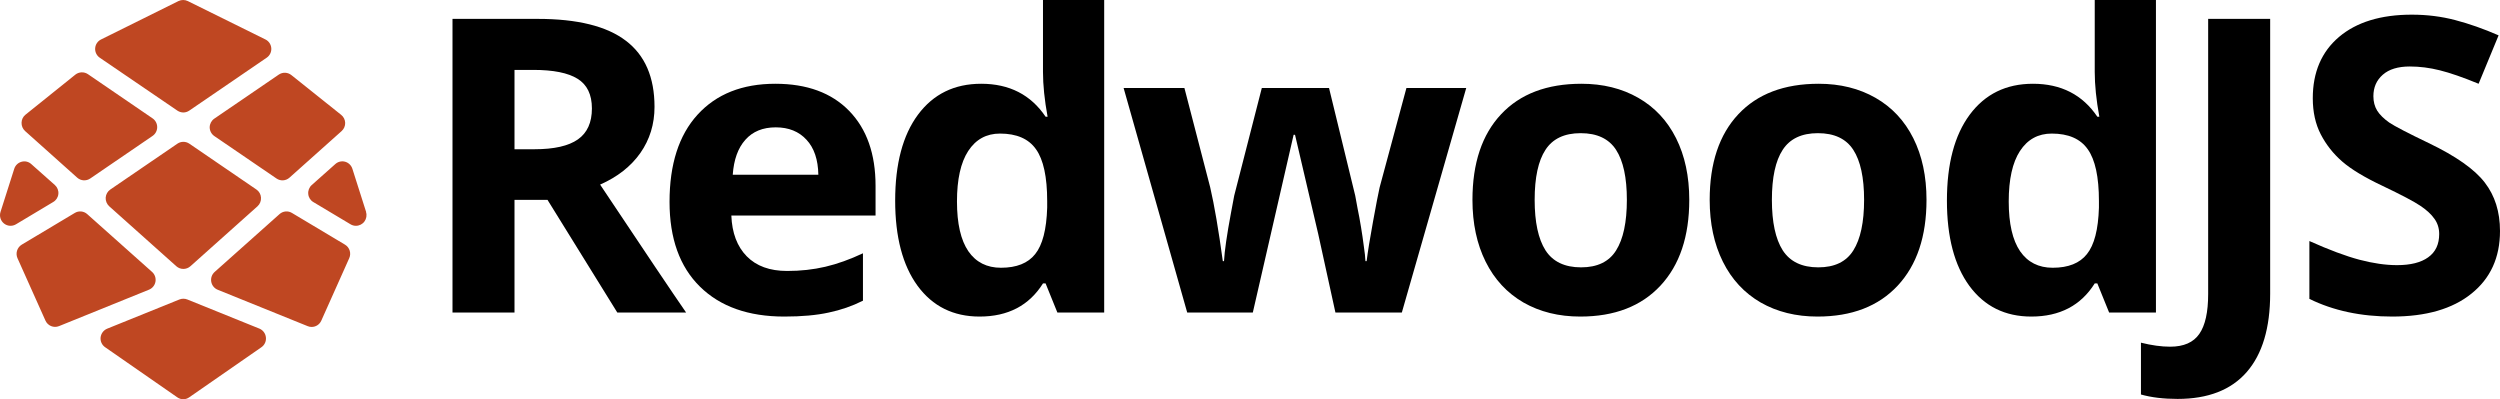 <svg width="1221px" height="195px" viewBox="0 0 1221 195" version="1.1" xmlns="http://www.w3.org/2000/svg" xmlns:xlink="http://www.w3.org/1999/xlink">
    <g id="Page-1" stroke="none" stroke-width="1" fill="none" fill-rule="evenodd">
        <g id="Redwood-Logotype">
            <g id="logo" fill="#BF4722">
                <path d="M48.732,28.193 L86.648,54.039 C87.504,54.608 88.503,54.919 89.529,54.937 C90.557,54.93 91.559,54.617 92.41,54.039 L130.356,28.106 C131.83,27.052 132.643,25.295 132.495,23.482 C132.347,21.669 131.261,20.068 129.636,19.269 L91.719,0.523 C90.281,-0.174 88.605,-0.174 87.166,0.523 L49.365,19.269 C47.711,20.072 46.61,21.704 46.479,23.547 C46.348,25.39 47.207,27.162 48.732,28.193 Z M102.408,62.152 C102.411,63.866 103.251,65.468 104.655,66.44 L135.052,87.186 C136.998,88.525 139.601,88.358 141.362,86.78 L166.861,64.006 C167.997,62.992 168.628,61.524 168.583,59.997 C168.539,58.47 167.823,57.041 166.63,56.096 L142.284,36.654 C140.514,35.25 138.046,35.156 136.176,36.422 L104.655,57.95 C103.276,58.904 102.439,60.469 102.408,62.152 Z M26.806,90.373 C28.034,91.475 28.666,93.1 28.506,94.748 C28.346,96.405 27.388,97.878 25.941,98.689 L7.79,109.554 C5.95,110.652 3.627,110.494 1.951,109.156 C0.275,107.818 -0.405,105.579 0.241,103.527 L6.954,82.434 C7.481,80.762 8.816,79.475 10.498,79.015 C12.179,78.526 13.992,78.955 15.281,80.145 L26.806,90.373 Z M125.256,92.575 L92.439,70.148 C90.695,68.977 88.421,68.977 86.677,70.148 L53.86,92.575 C52.555,93.477 51.728,94.927 51.613,96.515 C51.528,98.115 52.162,99.668 53.342,100.746 L86.129,130.039 C87.075,130.881 88.295,131.345 89.558,131.343 C90.82,131.343 92.04,130.879 92.987,130.039 L125.775,100.746 C126.957,99.673 127.584,98.113 127.475,96.515 C127.383,94.927 126.563,93.471 125.256,92.575 Z M37.725,86.78 L12.256,64.006 C11.11,62.966 10.477,61.472 10.527,59.921 C10.555,58.392 11.263,56.956 12.457,56.009 L36.803,36.451 C38.585,35.051 41.059,34.958 42.94,36.219 L74.432,57.747 C75.893,58.705 76.775,60.339 76.775,62.094 C76.775,63.848 75.893,65.483 74.432,66.44 L44.064,87.185 C42.106,88.519 39.499,88.353 37.725,86.78 Z M168.503,119.492 L142.572,103.991 C140.646,102.832 138.195,103.067 136.521,104.571 L104.828,132.821 C103.491,134.013 102.864,135.816 103.169,137.587 C103.474,139.357 104.669,140.843 106.326,141.513 L150.294,159.303 C150.897,159.554 151.543,159.682 152.195,159.68 C154.236,159.686 156.088,158.483 156.92,156.609 L170.548,126.127 C171.657,123.715 170.774,120.85 168.503,119.492 Z M172.104,82.434 L178.817,103.527 L178.76,103.527 C179.256,105.105 178.974,106.827 178,108.16 C177.027,109.495 175.479,110.281 173.833,110.279 C172.91,110.281 172.003,110.031 171.211,109.554 L153.031,98.689 C151.614,97.861 150.689,96.39 150.553,94.748 C150.383,93.099 151.016,91.469 152.253,90.373 L163.778,80.116 C165.079,78.951 166.879,78.526 168.56,78.986 C170.242,79.465 171.572,80.76 172.104,82.434 Z M75.93,137.572 C76.24,135.809 75.618,134.011 74.288,132.821 L42.595,104.571 C40.921,103.067 38.47,102.832 36.544,103.991 L10.613,119.492 C8.368,120.856 7.48,123.685 8.539,126.099 L22.196,156.58 C23.327,159.121 26.253,160.311 28.823,159.275 L72.761,141.484 C74.419,140.82 75.618,139.34 75.93,137.572 Z M91.489,146.265 L126.754,160.52 C128.479,161.257 129.67,162.877 129.866,164.75 C130.089,166.648 129.245,168.512 127.676,169.589 L92.382,194.073 C91.536,194.666 90.532,194.989 89.5,195 C88.47,194.984 87.468,194.662 86.619,194.073 L51.353,169.589 C49.779,168.515 48.925,166.653 49.135,164.75 C49.371,162.857 50.604,161.239 52.362,160.52 L87.628,146.265 C88.868,145.771 90.249,145.771 91.489,146.265 Z" id="Shape"></path>
            </g>
            <g id="type" transform="translate(221, 0)" fill="#000000" fill-rule="nonzero">
                <path d="M30.283,72.89 L40.052,72.89 C49.626,72.89 56.692,71.288 61.25,68.083 C65.809,64.878 68.088,59.842 68.088,52.975 C68.088,46.173 65.744,41.334 61.055,38.456 C56.431,35.578 49.235,34.14 39.466,34.14 L30.283,34.14 L30.283,72.89 Z M30.283,97.612 L30.283,152.647 L0,152.647 L0,9.222 L41.615,9.222 C61.022,9.222 75.383,12.786 84.695,19.915 C94.008,26.978 98.665,37.737 98.665,52.19 C98.665,60.627 96.353,68.148 91.729,74.754 C87.105,81.294 80.56,86.428 72.094,90.156 C93.585,122.399 107.587,143.229 114.1,152.647 L80.495,152.647 L46.402,97.612 L30.283,97.612 Z" id="Shape"></path>
                <path d="M157.875,62.197 C151.558,62.197 146.608,64.224 143.026,68.279 C139.444,72.269 137.393,77.959 136.872,85.349 L178.682,85.349 C178.552,77.959 176.631,72.269 172.919,68.279 C169.207,64.224 164.192,62.197 157.875,62.197 Z M162.075,154.609 C144.492,154.609 130.75,149.737 120.851,139.992 C110.952,130.247 106.003,116.447 106.003,98.593 C106.003,80.215 110.561,66.023 119.679,56.016 C128.862,45.944 141.528,40.909 157.679,40.909 C173.114,40.909 185.13,45.323 193.726,54.152 C202.323,62.982 206.621,75.179 206.621,90.745 L206.621,105.264 L136.188,105.264 C136.514,113.766 139.021,120.404 143.71,125.178 C148.399,129.953 154.977,132.34 163.443,132.34 C170.021,132.34 176.24,131.653 182.101,130.28 C187.963,128.906 194.085,126.715 200.467,123.707 L200.467,146.859 C195.257,149.475 189.689,151.404 183.762,152.647 C177.836,153.955 170.607,154.609 162.075,154.609 Z" id="Shape"></path>
                <path d="M257.427,154.609 C244.597,154.609 234.503,149.606 227.143,139.599 C219.849,129.593 216.202,115.728 216.202,98.004 C216.202,80.019 219.915,66.023 227.339,56.016 C234.828,45.944 245.118,40.909 258.208,40.909 C271.95,40.909 282.435,46.272 289.664,56.997 L290.641,56.997 C289.143,48.822 288.394,41.53 288.394,35.121 L288.394,0 L318.286,0 L318.286,152.647 L295.427,152.647 L289.664,138.422 L288.394,138.422 C281.621,149.214 271.298,154.609 257.427,154.609 Z M267.879,130.77 C275.499,130.77 281.067,128.547 284.584,124.099 C288.166,119.652 290.12,112.098 290.445,101.438 L290.445,98.2 C290.445,86.428 288.622,77.991 284.975,72.89 C281.393,67.789 275.532,65.238 267.391,65.238 C260.748,65.238 255.571,68.083 251.859,73.773 C248.212,79.397 246.388,87.605 246.388,98.397 C246.388,109.188 248.244,117.298 251.956,122.726 C255.668,128.089 260.976,130.77 267.879,130.77 Z" id="Shape"></path>
                <path d="M431.221,152.647 L422.82,114.289 L411.488,65.827 L410.805,65.827 L390.876,152.647 L358.835,152.647 L327.77,42.969 L357.467,42.969 L370.069,91.529 C372.088,100.228 374.139,112.229 376.223,127.533 L376.809,127.533 C377.07,122.562 378.209,114.682 380.228,103.89 L381.791,95.552 L395.272,42.969 L428.095,42.969 L440.893,95.552 C441.153,96.99 441.544,99.116 442.065,101.928 C442.651,104.74 443.205,107.749 443.726,110.954 C444.247,114.093 444.702,117.199 445.093,120.273 C445.549,123.282 445.81,125.702 445.875,127.533 L446.461,127.533 C447.047,122.824 448.089,116.382 449.587,108.207 C451.085,99.966 452.159,94.407 452.811,91.529 L465.901,42.969 L495.109,42.969 L463.654,152.647 L431.221,152.647 Z" id="Path"></path>
                <path d="M528.527,97.612 C528.527,108.468 530.285,116.676 533.802,122.235 C537.384,127.795 543.18,130.574 551.19,130.574 C559.135,130.574 564.834,127.827 568.286,122.333 C571.802,116.774 573.561,108.534 573.561,97.612 C573.561,86.755 571.802,78.613 568.286,73.184 C564.769,67.756 559.005,65.042 550.995,65.042 C543.049,65.042 537.318,67.756 533.802,73.184 C530.285,78.547 528.527,86.69 528.527,97.612 Z M604.039,97.612 C604.039,115.466 599.35,129.43 589.972,139.501 C580.594,149.573 567.537,154.609 550.799,154.609 C540.314,154.609 531.066,152.32 523.056,147.742 C515.046,143.098 508.891,136.46 504.593,127.827 C500.295,119.194 498.146,109.122 498.146,97.612 C498.146,79.692 502.802,65.761 512.115,55.82 C521.428,45.879 534.518,40.909 551.385,40.909 C561.871,40.909 571.118,43.198 579.129,47.776 C587.139,52.354 593.294,58.927 597.592,67.494 C601.89,76.062 604.039,86.101 604.039,97.612 Z" id="Shape"></path>
                <path d="M644.392,97.612 C644.392,108.468 646.151,116.676 649.667,122.235 C653.249,127.795 659.046,130.574 667.056,130.574 C675.001,130.574 680.7,127.827 684.151,122.333 C687.668,116.774 689.426,108.534 689.426,97.612 C689.426,86.755 687.668,78.613 684.151,73.184 C680.635,67.756 674.871,65.042 666.86,65.042 C658.915,65.042 653.184,67.756 649.667,73.184 C646.151,78.547 644.392,86.69 644.392,97.612 Z M719.905,97.612 C719.905,115.466 715.216,129.43 705.838,139.501 C696.46,149.573 683.402,154.609 666.665,154.609 C656.18,154.609 646.932,152.32 638.922,147.742 C630.911,143.098 624.757,136.46 620.459,127.827 C616.16,119.194 614.011,109.122 614.011,97.612 C614.011,79.692 618.668,65.761 627.981,55.82 C637.294,45.879 650.384,40.909 667.251,40.909 C677.736,40.909 686.984,43.198 694.995,47.776 C703.005,52.354 709.159,58.927 713.458,67.494 C717.756,76.062 719.905,86.101 719.905,97.612 Z" id="Shape"></path>
                <path d="M771.101,154.609 C758.272,154.609 748.177,149.606 740.818,139.599 C733.524,129.593 729.877,115.728 729.877,98.004 C729.877,80.019 733.589,66.023 741.014,56.016 C748.503,45.944 758.793,40.909 771.883,40.909 C785.624,40.909 796.11,46.272 803.338,56.997 L804.315,56.997 C802.817,48.822 802.069,41.53 802.069,35.121 L802.069,0 L831.961,0 L831.961,152.647 L809.102,152.647 L803.338,138.422 L802.069,138.422 C795.295,149.214 784.973,154.609 771.101,154.609 Z M781.554,130.77 C789.174,130.77 794.742,128.547 798.259,124.099 C801.841,119.652 803.794,112.098 804.12,101.438 L804.12,98.2 C804.12,86.428 802.296,77.991 798.649,72.89 C795.068,67.789 789.206,65.238 781.066,65.238 C774.423,65.238 769.245,68.083 765.533,73.773 C761.886,79.397 760.063,87.605 760.063,98.397 C760.063,109.188 761.919,117.298 765.631,122.726 C769.343,128.089 774.651,130.77 781.554,130.77 Z" id="Shape"></path>
                <path d="M842.519,194.831 C835.681,194.831 829.722,194.112 824.642,192.673 L824.642,167.362 C829.852,168.67 834.606,169.324 838.905,169.324 C845.547,169.324 850.302,167.232 853.167,163.046 C856.033,158.926 857.465,152.451 857.465,143.622 L857.465,9.222 L887.749,9.222 L887.749,143.425 C887.749,160.168 883.939,172.922 876.319,181.685 C868.7,190.449 857.433,194.831 842.519,194.831 Z" id="Path"></path>
                <path d="M1000,112.818 C1000,125.767 995.344,135.97 986.031,143.425 C976.783,150.881 963.888,154.609 947.346,154.609 C932.107,154.609 918.626,151.731 906.903,145.976 L906.903,117.723 C916.542,122.039 924.683,125.08 931.325,126.846 C938.033,128.612 944.155,129.495 949.691,129.495 C956.333,129.495 961.413,128.22 964.93,125.669 C968.512,123.118 970.303,119.325 970.303,114.289 C970.303,111.477 969.521,108.992 967.958,106.833 C966.395,104.61 964.083,102.484 961.022,100.457 C958.027,98.429 951.872,95.192 942.559,90.745 C933.833,86.624 927.288,82.668 922.924,78.874 C918.561,75.081 915.077,70.666 912.472,65.63 C909.867,60.594 908.564,54.708 908.564,47.972 C908.564,35.284 912.83,25.31 921.361,18.051 C929.958,10.791 941.81,7.161 956.92,7.161 C964.344,7.161 971.41,8.044 978.118,9.81 C984.891,11.576 991.957,14.061 999.316,17.266 L989.547,40.909 C981.928,37.769 975.611,35.578 970.596,34.336 C965.646,33.093 960.762,32.472 955.943,32.472 C950.212,32.472 945.816,33.813 942.755,36.494 C939.694,39.175 938.163,42.675 938.163,46.991 C938.163,49.672 938.782,52.027 940.02,54.054 C941.257,56.016 943.211,57.946 945.881,59.842 C948.616,61.674 955.031,65.009 965.125,69.849 C978.476,76.258 987.626,82.7 992.576,89.175 C997.525,95.584 1000,103.465 1000,112.818 Z" id="Path"></path>
            </g>
        </g>
    </g>
</svg>
